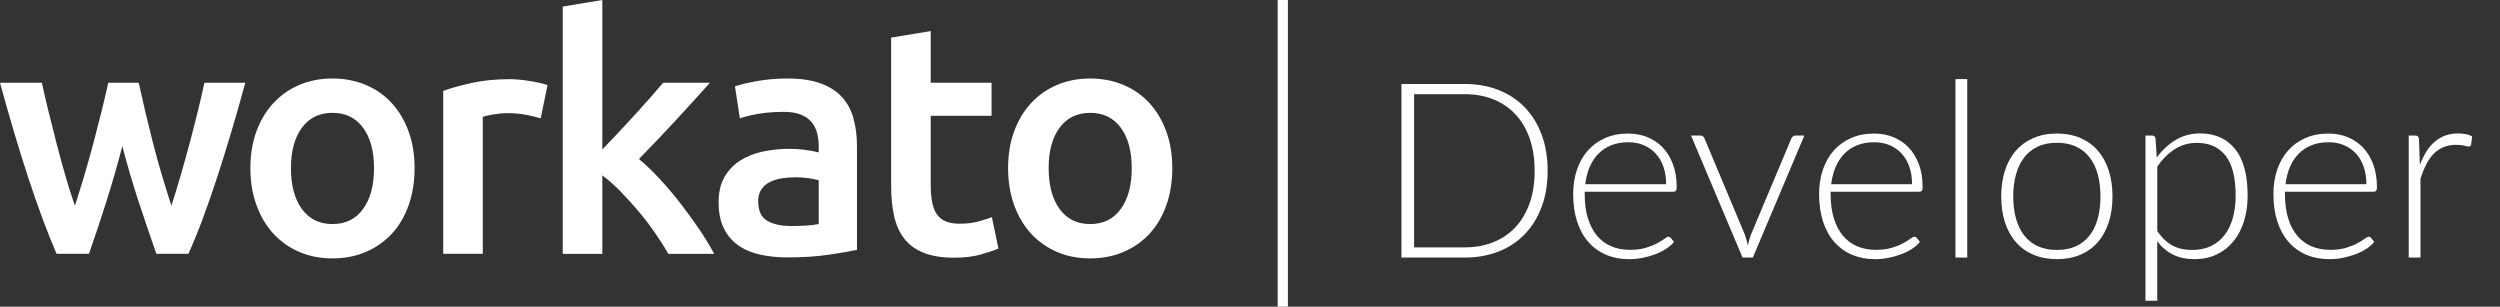 <?xml version="1.0" encoding="utf-8"?>
<!-- Generator: Adobe Illustrator 16.0.0, SVG Export Plug-In . SVG Version: 6.00 Build 0)  -->
<!DOCTYPE svg PUBLIC "-//W3C//DTD SVG 1.1//EN" "http://www.w3.org/Graphics/SVG/1.1/DTD/svg11.dtd">
<svg version="1.1" id="Layer_1" xmlns="http://www.w3.org/2000/svg" xmlns:xlink="http://www.w3.org/1999/xlink" x="0px" y="0px"
	 width="244.583px" height="30px" viewBox="0 0 244.583 30" enable-background="new 0 0 244.583 30" xml:space="preserve">
<rect x="0" y="0" width="244.583" height="30" fill="#333333" stroke="none"/>
<g>
	<g>
		<g>
			<path fill="#FFFFFF" d="M11.968,14.304c-0.48,1.842-1.009,3.672-1.584,5.488c-0.534,1.688-1.094,3.368-1.68,5.04H5.536
				c-0.478-1.107-0.926-2.229-1.344-3.359c-0.47-1.26-0.939-2.604-1.408-4.033c-0.491-1.496-0.96-3-1.408-4.509
				C0.906,11.349,0.448,9.738,0,8.096h4.096c0.192,0.896,0.416,1.861,0.672,2.896c0.256,1.035,0.523,2.09,0.8,3.168
				c0.277,1.077,0.565,2.128,0.864,3.152c0.299,1.021,0.597,1.963,0.896,2.813c0.665-2.042,1.273-4.103,1.824-6.176
				c0.277-1.045,0.539-2.064,0.784-3.056s0.464-1.925,0.656-2.8h2.976c0.431,1.959,0.895,3.912,1.392,5.856
				c0.268,1.05,0.556,2.097,0.864,3.136c0.31,1.045,0.624,2.061,0.944,3.04c0.277-0.854,0.565-1.792,0.864-2.813
				c0.299-1.024,0.592-2.078,0.88-3.152c0.288-1.077,0.56-2.133,0.816-3.168c0.256-1.035,0.48-2,0.672-2.896h4
				c-0.44,1.616-0.899,3.227-1.376,4.832c-0.47,1.579-0.939,3.083-1.408,4.511c-0.47,1.431-0.939,2.771-1.408,4.033
				c-0.419,1.135-0.878,2.256-1.376,3.357h-3.136c-0.587-1.676-1.158-3.354-1.712-5.04C12.988,17.98,12.449,16.15,11.968,14.304
				L11.968,14.304z M39.984,20.064c-0.384,1.088-0.928,2.016-1.632,2.783c-0.71,0.771-1.578,1.383-2.544,1.793
				c-0.992,0.426-2.085,0.639-3.28,0.639c-1.195,0-2.283-0.213-3.264-0.639c-0.96-0.412-1.822-1.023-2.528-1.793
				c-0.704-0.77-1.253-1.695-1.648-2.783s-0.592-2.293-0.592-3.617c0-1.322,0.197-2.522,0.592-3.599c0.395-1.077,0.95-2,1.664-2.768
				c0.712-0.766,1.58-1.372,2.544-1.776c0.981-0.416,2.059-0.624,3.232-0.624c1.173,0,2.256,0.208,3.248,0.624
				c0.968,0.399,1.836,1.005,2.544,1.776c0.704,0.768,1.253,1.69,1.648,2.768c0.395,1.077,0.592,2.277,0.592,3.599
				C40.56,17.771,40.368,18.977,39.984,20.064z M36.592,16.447c0-1.663-0.357-2.98-1.072-3.951c-0.715-0.97-1.712-1.456-2.992-1.456
				c-1.28,0-2.277,0.485-2.992,1.456c-0.715,0.97-1.072,2.288-1.072,3.951c0,1.686,0.357,3.02,1.072,4
				c0.715,0.982,1.712,1.473,2.992,1.473c1.28,0,2.277-0.49,2.992-1.473C36.235,19.467,36.592,18.133,36.592,16.447z M52.896,11.584
				c-0.32-0.107-0.763-0.219-1.328-0.336c-0.648-0.125-1.308-0.184-1.968-0.176c-0.427,0-0.88,0.043-1.36,0.128
				c-0.479,0.085-0.816,0.16-1.008,0.224v13.408H43.36V8.896c0.747-0.277,1.68-0.539,2.8-0.784c1.12-0.245,2.363-0.368,3.728-0.368
				c0.256,0,0.555,0.016,0.896,0.048c0.341,0.032,0.683,0.075,1.024,0.128c0.341,0.053,0.672,0.117,0.992,0.192
				c0.32,0.075,0.576,0.144,0.768,0.208L52.896,11.584z M58.928,14.624c0.524-0.548,1.047-1.097,1.568-1.648
				c0.55-0.582,1.094-1.168,1.632-1.76c0.533-0.587,1.04-1.152,1.52-1.696s0.89-1.019,1.232-1.424h4.576
				c-1.114,1.247-2.24,2.484-3.376,3.712c-1.17,1.266-2.36,2.514-3.568,3.745c0.712,0.602,1.385,1.248,2.016,1.936
				c0.719,0.773,1.402,1.58,2.048,2.416c0.661,0.854,1.28,1.707,1.856,2.562c0.521,0.765,1.002,1.556,1.44,2.368h-4.48
				c-0.416-0.711-0.858-1.402-1.328-2.08c-0.504-0.729-1.044-1.436-1.616-2.109c-0.562-0.668-1.149-1.314-1.76-1.938
				c-0.545-0.563-1.134-1.081-1.76-1.554v7.682h-3.872V0.64L58.928,0V14.624z M77.376,22.111c1.195,0,2.101-0.063,2.72-0.191v-4.288
				c-0.305-0.083-0.615-0.147-0.928-0.192c-0.445-0.064-0.894-0.099-1.344-0.096c-0.427,0-0.859,0.032-1.296,0.096
				c-0.41,0.059-0.81,0.178-1.184,0.354c-0.352,0.17-0.635,0.41-0.848,0.722c-0.213,0.311-0.32,0.697-0.32,1.168
				c0,0.918,0.288,1.553,0.864,1.902S76.395,22.111,77.376,22.111z M77.056,7.68c1.28,0,2.357,0.16,3.232,0.48
				c0.875,0.32,1.573,0.768,2.096,1.344c0.523,0.576,0.896,1.275,1.12,2.096c0.224,0.821,0.336,1.723,0.336,2.704v10.143
				c-0.597,0.129-1.499,0.283-2.704,0.465c-1.205,0.182-2.565,0.271-4.08,0.271c-1.003,0-1.92-0.098-2.752-0.287
				c-0.832-0.192-1.541-0.502-2.128-0.929c-0.591-0.433-1.063-1.005-1.376-1.663c-0.33-0.686-0.496-1.525-0.496-2.529
				c0-0.959,0.187-1.771,0.56-2.433c0.373-0.659,0.88-1.198,1.52-1.614c0.64-0.417,1.381-0.715,2.224-0.896
				c0.868-0.184,1.753-0.275,2.64-0.272c0.96,0.002,1.917,0.12,2.848,0.352v-0.64c0.002-0.432-0.052-0.862-0.16-1.28
				c-0.102-0.396-0.293-0.763-0.56-1.072c-0.287-0.323-0.65-0.571-1.056-0.72c-0.437-0.17-0.987-0.256-1.648-0.256
				c-0.896,0-1.717,0.064-2.464,0.192c-0.747,0.128-1.355,0.277-1.824,0.448l-0.48-3.136c0.49-0.17,1.205-0.341,2.144-0.512
				C74.987,7.766,75.989,7.68,77.056,7.68z M87.184,3.68l3.872-0.64v5.056h5.952v3.232h-5.952v6.816
				c0,1.344,0.213,2.303,0.639,2.879c0.428,0.576,1.152,0.865,2.177,0.865c0.704,0,1.328-0.076,1.872-0.227s0.977-0.288,1.296-0.416
				l0.64,3.07c-0.447,0.191-1.035,0.392-1.76,0.594c-0.725,0.201-1.579,0.304-2.561,0.304c-1.194,0-2.191-0.157-2.991-0.479
				c-0.8-0.319-1.435-0.783-1.904-1.393c-0.47-0.607-0.8-1.345-0.992-2.207c-0.192-0.865-0.288-1.852-0.288-2.962V3.68L87.184,3.68z
				 M114.688,16.447c0,1.324-0.191,2.529-0.576,3.617c-0.383,1.088-0.928,2.016-1.631,2.783c-0.711,0.771-1.578,1.383-2.545,1.793
				c-0.992,0.426-2.084,0.639-3.279,0.639c-1.195,0-2.283-0.213-3.264-0.639c-0.961-0.412-1.822-1.023-2.529-1.793
				c-0.703-0.77-1.252-1.695-1.647-2.783s-0.592-2.293-0.592-3.617c0-1.322,0.196-2.522,0.592-3.599c0.396-1.077,0.95-2,1.664-2.768
				c0.712-0.766,1.579-1.372,2.544-1.776c0.98-0.416,2.059-0.624,3.232-0.624c1.173,0,2.256,0.208,3.248,0.624
				c0.967,0.399,1.836,1.005,2.543,1.776c0.705,0.768,1.254,1.69,1.648,2.768C114.491,13.925,114.688,15.125,114.688,16.447
				L114.688,16.447z M110.721,16.447c0-1.663-0.357-2.98-1.072-3.951c-0.715-0.97-1.713-1.456-2.992-1.456
				c-1.28,0-2.277,0.485-2.992,1.456c-0.715,0.97-1.072,2.288-1.072,3.951c0,1.686,0.357,3.02,1.072,4
				c0.715,0.982,1.712,1.473,2.992,1.473c1.279,0,2.277-0.49,2.992-1.473C110.363,19.467,110.721,18.133,110.721,16.447z M125,0h1
				v30h-1V0z"/>
		</g>
	</g>
	<g>
		<path fill="#FFFFFF" d="M151.411,16.701c0,1.313-0.195,2.492-0.588,3.54c-0.392,1.048-0.943,1.94-1.655,2.676
			c-0.713,0.736-1.566,1.301-2.563,1.692s-2.094,0.588-3.294,0.588h-6.204V8.217h6.204c1.2,0,2.298,0.196,3.294,0.588
			c0.996,0.392,1.85,0.956,2.563,1.692c0.712,0.736,1.264,1.628,1.655,2.676C151.215,14.221,151.411,15.397,151.411,16.701z
			 M150.139,16.701c0-1.184-0.164-2.24-0.492-3.168c-0.328-0.928-0.792-1.712-1.392-2.352c-0.601-0.64-1.32-1.128-2.16-1.464
			c-0.84-0.336-1.768-0.504-2.784-0.504h-4.968v14.988h4.968c1.016,0,1.944-0.168,2.784-0.504c0.84-0.336,1.56-0.824,2.16-1.464
			c0.6-0.64,1.063-1.424,1.392-2.353C149.975,18.953,150.139,17.894,150.139,16.701z"/>
		<path fill="#FFFFFF" d="M155.036,18.754v0.228c0,0.896,0.104,1.684,0.313,2.364c0.207,0.68,0.504,1.25,0.888,1.71
			s0.848,0.806,1.392,1.038c0.544,0.231,1.152,0.348,1.824,0.348c0.6,0,1.12-0.066,1.56-0.198c0.44-0.132,0.811-0.28,1.11-0.444
			c0.3-0.163,0.538-0.312,0.714-0.443s0.304-0.198,0.384-0.198c0.104,0,0.185,0.04,0.24,0.12l0.313,0.384
			c-0.192,0.24-0.446,0.464-0.763,0.672c-0.315,0.208-0.668,0.387-1.056,0.534c-0.388,0.148-0.804,0.267-1.248,0.354
			s-0.89,0.132-1.338,0.132c-0.816,0-1.56-0.143-2.232-0.426c-0.672-0.284-1.248-0.698-1.728-1.242
			c-0.48-0.544-0.851-1.21-1.11-1.998s-0.39-1.69-0.39-2.706c0-0.856,0.122-1.646,0.366-2.37s0.596-1.348,1.056-1.872
			s1.024-0.934,1.692-1.23s1.426-0.444,2.273-0.444c0.672,0,1.296,0.116,1.872,0.348c0.576,0.232,1.076,0.57,1.5,1.014
			s0.758,0.99,1.002,1.638c0.244,0.647,0.366,1.392,0.366,2.231c0,0.176-0.024,0.297-0.072,0.36s-0.128,0.097-0.239,0.097H155.036z
			 M163.003,18.021c0-0.641-0.09-1.214-0.27-1.723c-0.181-0.508-0.435-0.938-0.763-1.29s-0.718-0.622-1.17-0.81
			s-0.949-0.282-1.493-0.282c-0.616,0-1.169,0.096-1.656,0.288c-0.488,0.192-0.91,0.468-1.267,0.828
			c-0.355,0.36-0.642,0.792-0.857,1.296c-0.216,0.505-0.36,1.068-0.433,1.692H163.003z"/>
		<path fill="#FFFFFF" d="M176.527,13.257l-5.04,11.94h-1.008l-5.04-11.94h0.9c0.111,0,0.204,0.03,0.275,0.09
			c0.072,0.06,0.12,0.126,0.145,0.198l3.948,9.419c0.12,0.353,0.216,0.7,0.288,1.044c0.071-0.344,0.172-0.691,0.3-1.044l3.96-9.419
			c0.04-0.088,0.094-0.158,0.162-0.21c0.067-0.052,0.149-0.078,0.246-0.078H176.527z"/>
		<path fill="#FFFFFF" d="M179.095,18.754v0.228c0,0.896,0.104,1.684,0.313,2.364c0.207,0.68,0.504,1.25,0.888,1.71
			s0.848,0.806,1.392,1.038c0.544,0.231,1.152,0.348,1.824,0.348c0.6,0,1.12-0.066,1.56-0.198c0.44-0.132,0.811-0.28,1.11-0.444
			c0.3-0.163,0.538-0.312,0.714-0.443s0.304-0.198,0.384-0.198c0.104,0,0.185,0.04,0.24,0.12l0.313,0.384
			c-0.192,0.24-0.446,0.464-0.763,0.672c-0.315,0.208-0.668,0.387-1.056,0.534c-0.388,0.148-0.804,0.267-1.248,0.354
			s-0.89,0.132-1.338,0.132c-0.816,0-1.56-0.143-2.232-0.426c-0.672-0.284-1.248-0.698-1.728-1.242
			c-0.48-0.544-0.851-1.21-1.11-1.998s-0.39-1.69-0.39-2.706c0-0.856,0.122-1.646,0.366-2.37s0.596-1.348,1.056-1.872
			s1.024-0.934,1.692-1.23s1.426-0.444,2.273-0.444c0.672,0,1.296,0.116,1.872,0.348c0.576,0.232,1.076,0.57,1.5,1.014
			s0.758,0.99,1.002,1.638c0.244,0.647,0.366,1.392,0.366,2.231c0,0.176-0.024,0.297-0.072,0.36s-0.128,0.097-0.239,0.097H179.095z
			 M187.063,18.021c0-0.641-0.09-1.214-0.27-1.723c-0.181-0.508-0.435-0.938-0.763-1.29s-0.718-0.622-1.17-0.81
			s-0.949-0.282-1.493-0.282c-0.616,0-1.169,0.096-1.656,0.288c-0.488,0.192-0.91,0.468-1.267,0.828
			c-0.355,0.36-0.642,0.792-0.857,1.296c-0.216,0.505-0.36,1.068-0.433,1.692H187.063z"/>
		<path fill="#FFFFFF" d="M192.462,7.737v17.46h-1.151V7.737H192.462z"/>
		<path fill="#FFFFFF" d="M201.235,13.065c0.855,0,1.622,0.146,2.298,0.438s1.246,0.706,1.71,1.242
			c0.464,0.536,0.817,1.183,1.062,1.938s0.366,1.602,0.366,2.538c0,0.936-0.122,1.779-0.366,2.531s-0.598,1.396-1.062,1.933
			s-1.034,0.947-1.71,1.235s-1.442,0.433-2.298,0.433c-0.856,0-1.622-0.145-2.298-0.433c-0.677-0.288-1.248-0.699-1.717-1.235
			c-0.468-0.536-0.823-1.181-1.067-1.933s-0.366-1.596-0.366-2.531c0-0.937,0.122-1.782,0.366-2.538s0.6-1.402,1.067-1.938
			c0.469-0.536,1.04-0.95,1.717-1.242C199.613,13.211,200.378,13.065,201.235,13.065z M201.235,24.453
			c0.712,0,1.334-0.122,1.865-0.366c0.532-0.243,0.977-0.594,1.332-1.05c0.356-0.456,0.622-1.006,0.799-1.649
			c0.176-0.645,0.264-1.366,0.264-2.166c0-0.792-0.088-1.513-0.264-2.161c-0.177-0.647-0.442-1.201-0.799-1.661
			c-0.355-0.46-0.8-0.814-1.332-1.062c-0.531-0.248-1.153-0.372-1.865-0.372c-0.713,0-1.334,0.124-1.866,0.372
			s-0.977,0.602-1.332,1.062c-0.356,0.46-0.624,1.014-0.804,1.661c-0.181,0.648-0.271,1.369-0.271,2.161
			c0,0.8,0.09,1.521,0.271,2.166c0.18,0.644,0.447,1.193,0.804,1.649c0.355,0.456,0.8,0.807,1.332,1.05
			C199.901,24.331,200.522,24.453,201.235,24.453z"/>
		<path fill="#FFFFFF" d="M211.003,15.405c0.527-0.72,1.146-1.292,1.854-1.716c0.708-0.424,1.502-0.636,2.382-0.636
			c1.465,0,2.606,0.508,3.427,1.524c0.819,1.017,1.229,2.54,1.229,4.572c0,0.872-0.114,1.686-0.342,2.441
			c-0.229,0.757-0.564,1.412-1.008,1.969c-0.444,0.556-0.988,0.994-1.632,1.313c-0.645,0.32-1.387,0.48-2.227,0.48
			c-0.808,0-1.508-0.148-2.1-0.444c-0.593-0.296-1.104-0.731-1.536-1.308v5.819h-1.152V13.257h0.636c0.2,0,0.316,0.1,0.349,0.3
			L211.003,15.405z M211.051,22.594c0.231,0.344,0.474,0.634,0.726,0.869c0.252,0.236,0.519,0.429,0.798,0.576
			c0.28,0.148,0.578,0.254,0.895,0.318c0.315,0.064,0.649,0.096,1.002,0.096c0.704,0,1.32-0.128,1.848-0.384
			c0.528-0.256,0.971-0.618,1.326-1.086c0.356-0.468,0.624-1.028,0.804-1.68c0.181-0.652,0.271-1.37,0.271-2.154
			c0-1.776-0.328-3.082-0.984-3.918s-1.596-1.254-2.819-1.254c-0.792,0-1.509,0.204-2.148,0.612
			c-0.64,0.408-1.212,0.976-1.716,1.704V22.594z"/>
		<path fill="#FFFFFF" d="M223.543,18.754v0.228c0,0.896,0.104,1.684,0.313,2.364c0.207,0.68,0.504,1.25,0.888,1.71
			s0.848,0.806,1.392,1.038c0.544,0.231,1.152,0.348,1.824,0.348c0.6,0,1.12-0.066,1.56-0.198c0.44-0.132,0.811-0.28,1.11-0.444
			c0.3-0.163,0.538-0.312,0.714-0.443s0.304-0.198,0.384-0.198c0.104,0,0.185,0.04,0.24,0.12l0.313,0.384
			c-0.192,0.24-0.446,0.464-0.763,0.672c-0.315,0.208-0.668,0.387-1.056,0.534c-0.388,0.148-0.804,0.267-1.248,0.354
			s-0.89,0.132-1.338,0.132c-0.816,0-1.56-0.143-2.232-0.426c-0.672-0.284-1.248-0.698-1.728-1.242
			c-0.48-0.544-0.851-1.21-1.11-1.998s-0.39-1.69-0.39-2.706c0-0.856,0.122-1.646,0.366-2.37s0.596-1.348,1.056-1.872
			s1.024-0.934,1.692-1.23s1.426-0.444,2.273-0.444c0.672,0,1.296,0.116,1.872,0.348c0.576,0.232,1.076,0.57,1.5,1.014
			s0.758,0.99,1.002,1.638c0.244,0.647,0.366,1.392,0.366,2.231c0,0.176-0.024,0.297-0.072,0.36s-0.128,0.097-0.239,0.097H223.543z
			 M231.511,18.021c0-0.641-0.09-1.214-0.27-1.723c-0.181-0.508-0.435-0.938-0.763-1.29s-0.718-0.622-1.17-0.81
			s-0.949-0.282-1.493-0.282c-0.616,0-1.169,0.096-1.656,0.288c-0.488,0.192-0.91,0.468-1.267,0.828
			c-0.355,0.36-0.642,0.792-0.857,1.296c-0.216,0.505-0.36,1.068-0.433,1.692H231.511z"/>
		<path fill="#FFFFFF" d="M236.743,16.137c0.185-0.487,0.395-0.921,0.631-1.301c0.235-0.38,0.508-0.702,0.815-0.966
			c0.308-0.264,0.652-0.466,1.032-0.606c0.38-0.14,0.802-0.21,1.266-0.21c0.248,0,0.492,0.022,0.732,0.066s0.452,0.122,0.636,0.234
			l-0.096,0.792c-0.04,0.128-0.116,0.192-0.229,0.192c-0.096,0-0.242-0.028-0.438-0.084c-0.196-0.056-0.454-0.084-0.774-0.084
			c-0.464,0-0.874,0.07-1.229,0.21c-0.356,0.14-0.677,0.35-0.96,0.63c-0.284,0.28-0.532,0.625-0.744,1.038s-0.406,0.887-0.582,1.422
			v7.729h-1.152v-11.94h0.612c0.136,0,0.231,0.028,0.288,0.084c0.056,0.056,0.092,0.152,0.107,0.288L236.743,16.137z"/>
	</g>
</g>
</svg>
